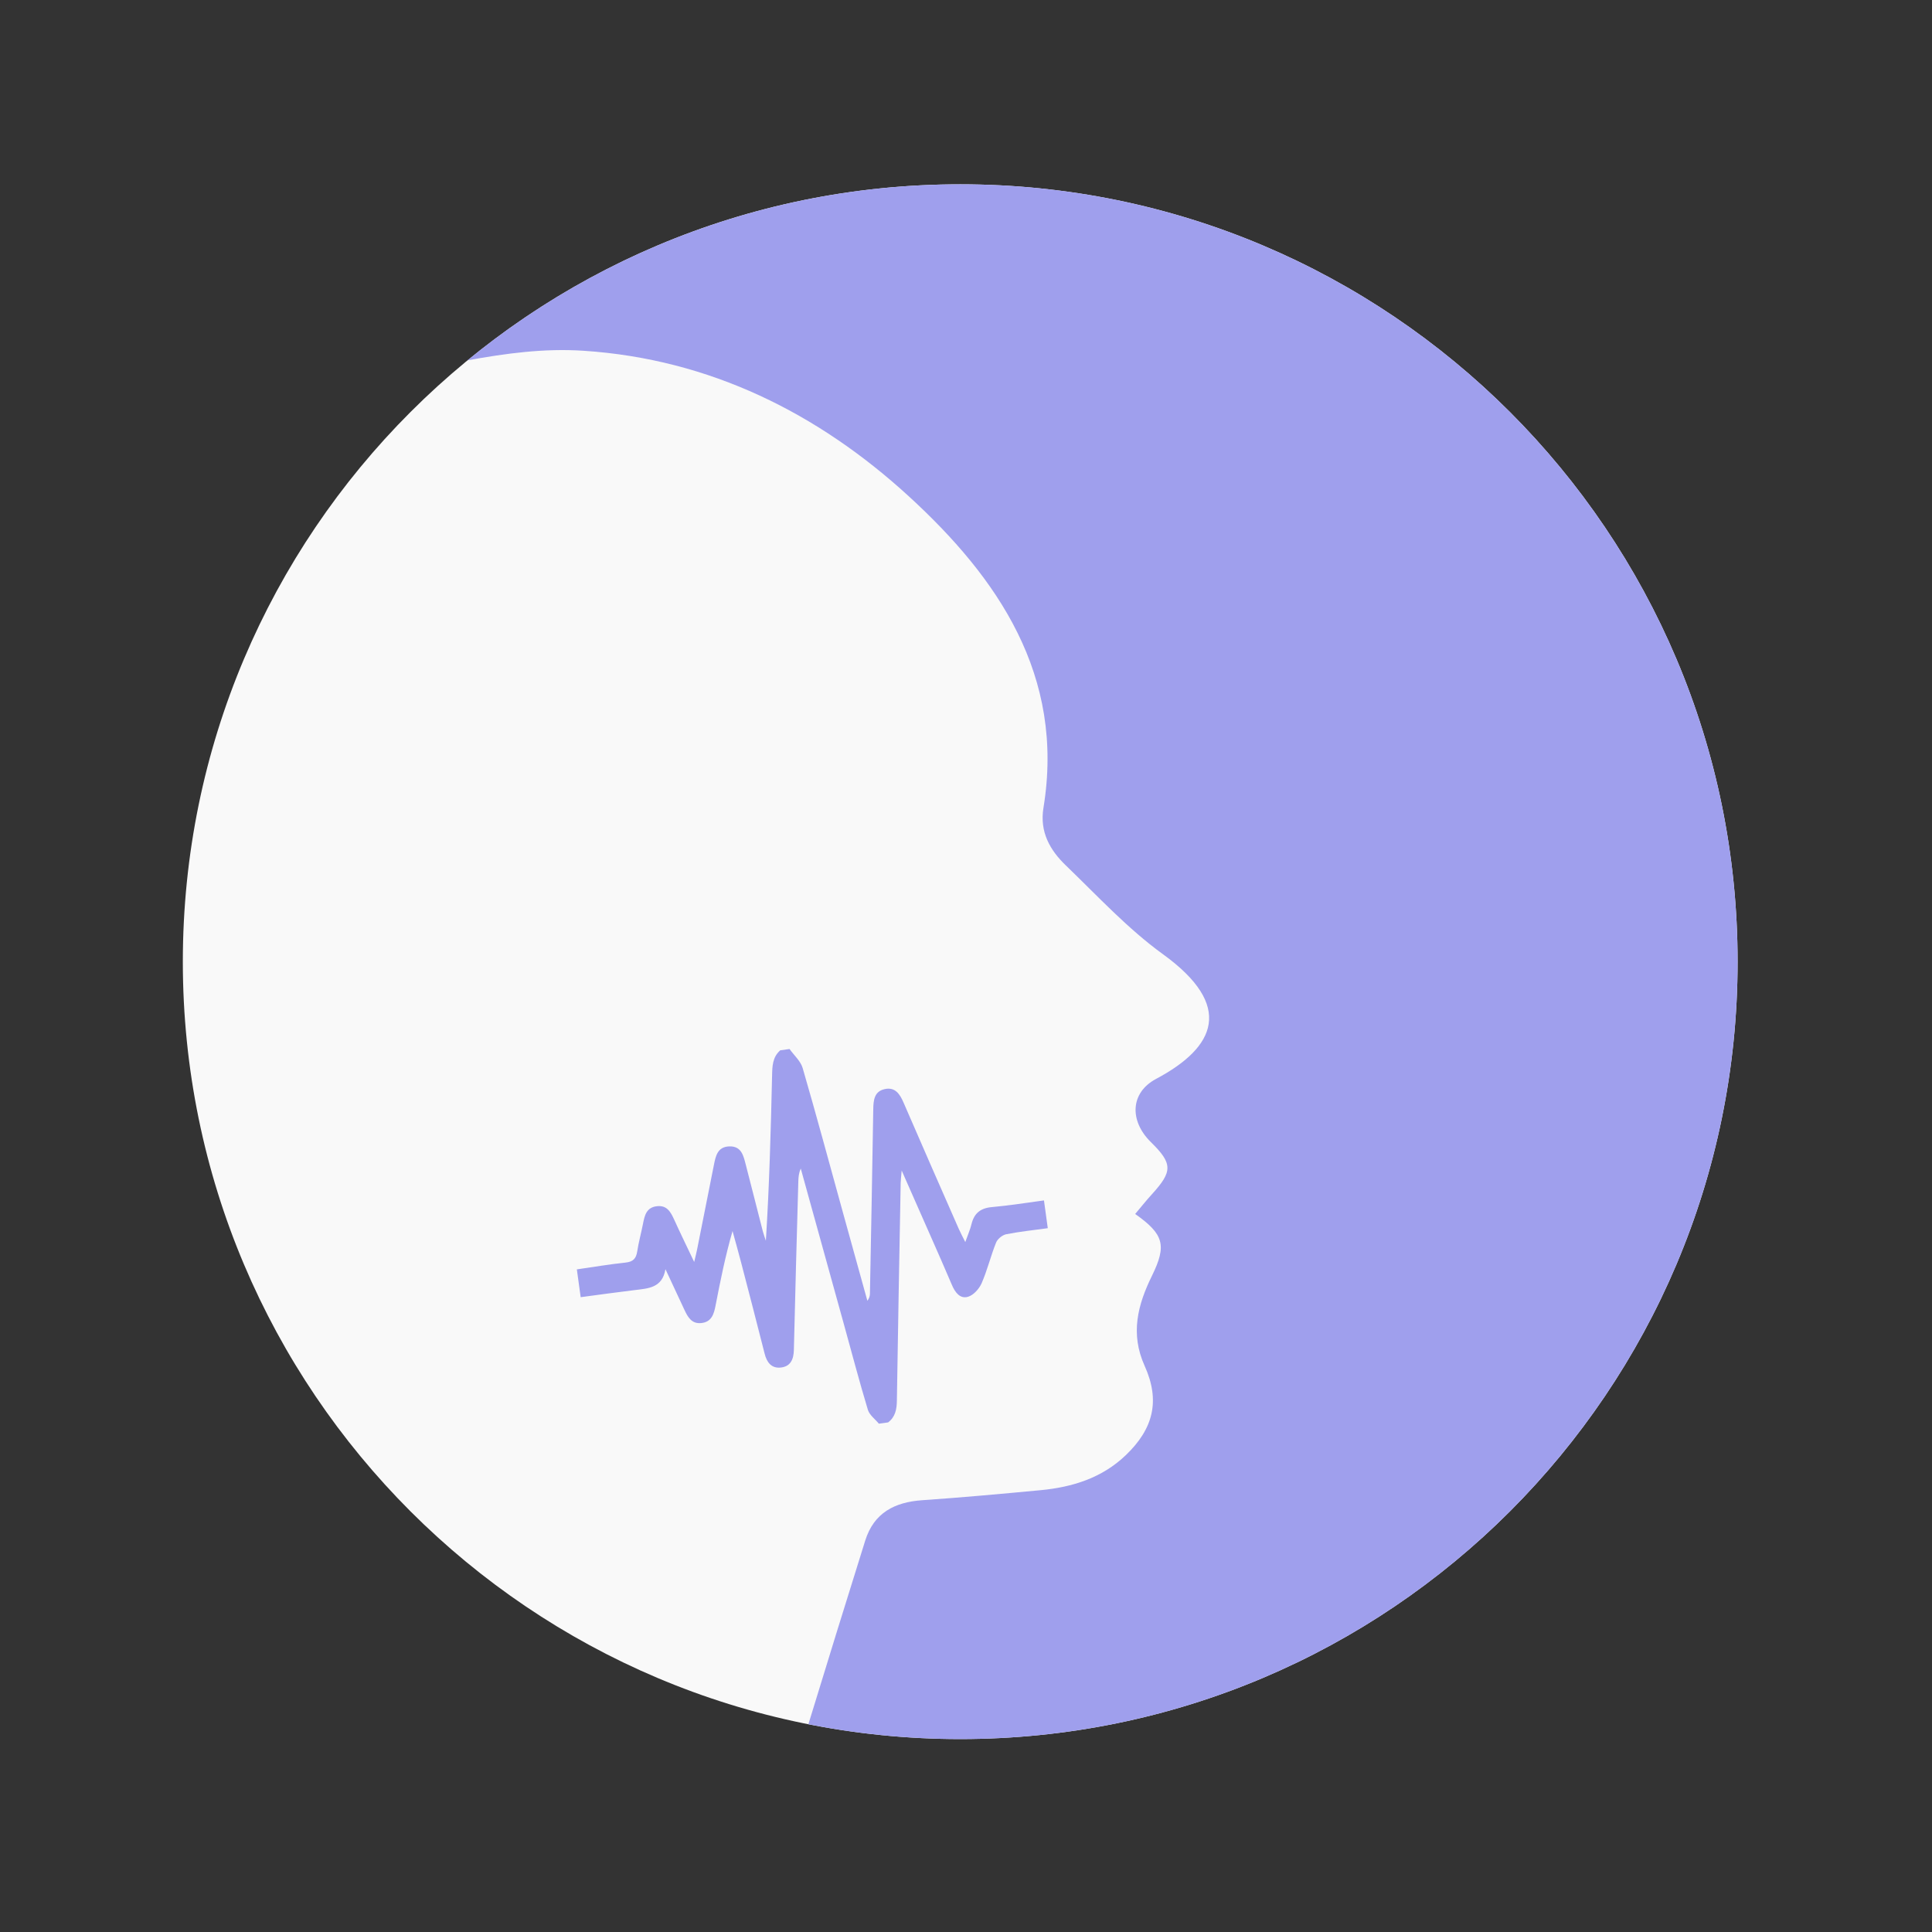<?xml version="1.0" encoding="UTF-8" standalone="no"?>
<svg width="256px" height="256px" viewBox="0 0 256 256" version="1.1" xmlns="http://www.w3.org/2000/svg" xmlns:xlink="http://www.w3.org/1999/xlink">
    <rect x="0" y="0" width="256" height="256" fill="#333333" stroke="none"/>
    <!-- Generator: Sketch 42 (36781) - http://www.bohemiancoding.com/sketch -->
    <title>logo</title>
    <desc>Created with Sketch.</desc>
    <defs></defs>
    <g id="Page-1" stroke="none" stroke-width="1" fill="none" fill-rule="evenodd">
        <g id="logo">
            <g transform="translate(24, 24)" id="Page-1">
                <g>
                    <g id="Group-3" transform="translate(0.141, 0.403)" fill="#F9F9F9">
                        <path d="M0.085,103.027 C0.085,159.916 46.203,206.034 103.093,206.034 C159.983,206.034 206.101,159.916 206.101,103.027 C206.101,46.137 159.983,0.019 103.093,0.019 C46.203,0.019 0.085,46.137 0.085,103.027" id="Fill-1"></path>
                    </g>
                    <g id="Group-3" transform="translate(0.141, 0.122)"></g>
                    <g id="Group-6" transform="translate(37.688, 0.262)" fill="#9F9FED">
                        <path d="M0.265,23.483 C18.035,8.907 40.769,0.159 65.546,0.159 C122.436,0.159 168.554,46.277 168.554,103.167 C168.554,160.057 122.436,206.175 65.546,206.175 C58.661,206.175 51.933,205.5 45.426,204.211 C47.904,196.091 50.422,187.983 52.956,179.88 C54.111,176.186 56.859,174.775 60.531,174.523 C65.745,174.164 70.951,173.689 76.154,173.199 C80.382,172.801 84.309,171.596 87.475,168.566 C91.137,165.064 92.075,161.358 89.982,156.72 C88.06,152.459 89.057,148.648 90.957,144.777 C92.934,140.744 92.531,139.282 88.727,136.596 C89.467,135.721 90.17,134.836 90.929,134.003 C93.717,130.944 93.707,129.922 90.812,127.076 C87.938,124.253 88.07,120.521 91.5,118.697 C99.426,114.48 101.856,109.012 92.405,102.173 C87.725,98.786 83.725,94.44 79.535,90.406 C77.434,88.384 76.054,85.965 76.574,82.786 C79.446,65.249 70.526,52.308 58.745,41.511 C46.748,30.515 32.391,23.311 15.614,22.214 C10.382,21.871 5.324,22.566 0.265,23.483 Z" id="Combined-Shape"></path>
                    </g>
                    <path d="M93.679,164.476 C93.27,164.532 92.861,164.589 92.451,164.645 C91.953,164.034 91.207,163.498 90.996,162.8 C89.865,159.051 88.869,155.263 87.825,151.487 C85.918,144.602 84.01,137.717 82.103,130.832 C81.857,131.394 81.799,131.944 81.783,132.496 C81.577,139.963 81.364,147.432 81.191,154.9 C81.162,156.159 80.721,157.083 79.434,157.209 C78.224,157.327 77.611,156.529 77.322,155.383 C76.289,151.286 75.219,147.197 74.154,143.107 C73.807,141.774 73.429,140.449 73.065,139.12 C72.104,142.46 71.445,145.735 70.811,149.016 C70.595,150.137 70.282,151.169 68.929,151.312 C67.648,151.446 67.138,150.524 66.687,149.555 C65.852,147.76 65.012,145.966 64.175,144.172 C63.765,146.642 61.93,146.722 60.153,146.937 C57.746,147.227 55.345,147.565 52.943,147.883 C52.774,146.655 52.604,145.428 52.435,144.2 C54.58,143.892 56.719,143.526 58.872,143.301 C59.88,143.197 60.293,142.776 60.437,141.81 C60.621,140.591 60.959,139.395 61.195,138.181 C61.409,137.082 61.637,136.005 63.012,135.832 C64.382,135.659 64.88,136.61 65.351,137.647 C66.152,139.415 67.007,141.158 67.984,143.218 C68.167,142.437 68.278,142.016 68.363,141.59 C69.109,137.852 69.849,134.115 70.593,130.377 C70.829,129.183 71.067,127.953 72.64,127.903 C74.237,127.853 74.503,129.114 74.805,130.271 C75.571,133.215 76.309,136.166 77.068,139.112 C77.181,139.548 77.342,139.974 77.481,140.403 C77.943,133.056 78.137,125.796 78.304,118.535 C78.332,117.289 78.353,116.072 79.393,115.169 C79.802,115.113 80.211,115.056 80.621,115 C81.215,115.838 82.089,116.596 82.359,117.527 C84.188,123.815 85.889,130.139 87.633,136.451 C88.73,140.421 89.831,144.389 90.931,148.358 C91.186,148.027 91.265,147.73 91.27,147.43 C91.426,139.286 91.584,131.143 91.712,122.998 C91.73,121.785 91.84,120.616 93.229,120.311 C94.601,120.01 95.227,120.946 95.723,122.094 C98.133,127.674 100.585,133.236 103.029,138.802 C103.259,139.325 103.533,139.827 103.906,140.58 C104.259,139.577 104.556,138.915 104.723,138.222 C105.07,136.777 105.908,136.081 107.422,135.947 C109.733,135.741 112.029,135.365 114.331,135.062 C114.5,136.288 114.669,137.516 114.837,138.743 C112.999,138.996 111.148,139.184 109.332,139.544 C108.818,139.646 108.18,140.165 107.986,140.649 C107.276,142.412 106.833,144.285 106.075,146.025 C105.752,146.769 105.003,147.609 104.274,147.828 C103.206,148.148 102.548,147.239 102.131,146.256 C101.227,144.125 100.288,142.009 99.356,139.89 C98.118,137.074 96.873,134.263 95.478,131.102 C95.41,131.93 95.352,132.338 95.345,132.746 C95.169,142.372 94.988,151.998 94.84,161.624 C94.822,162.758 94.631,163.754 93.679,164.476" id="waveform" fill="#9F9FED"></path>
                </g>
            </g>
        </g>
    </g>
</svg>